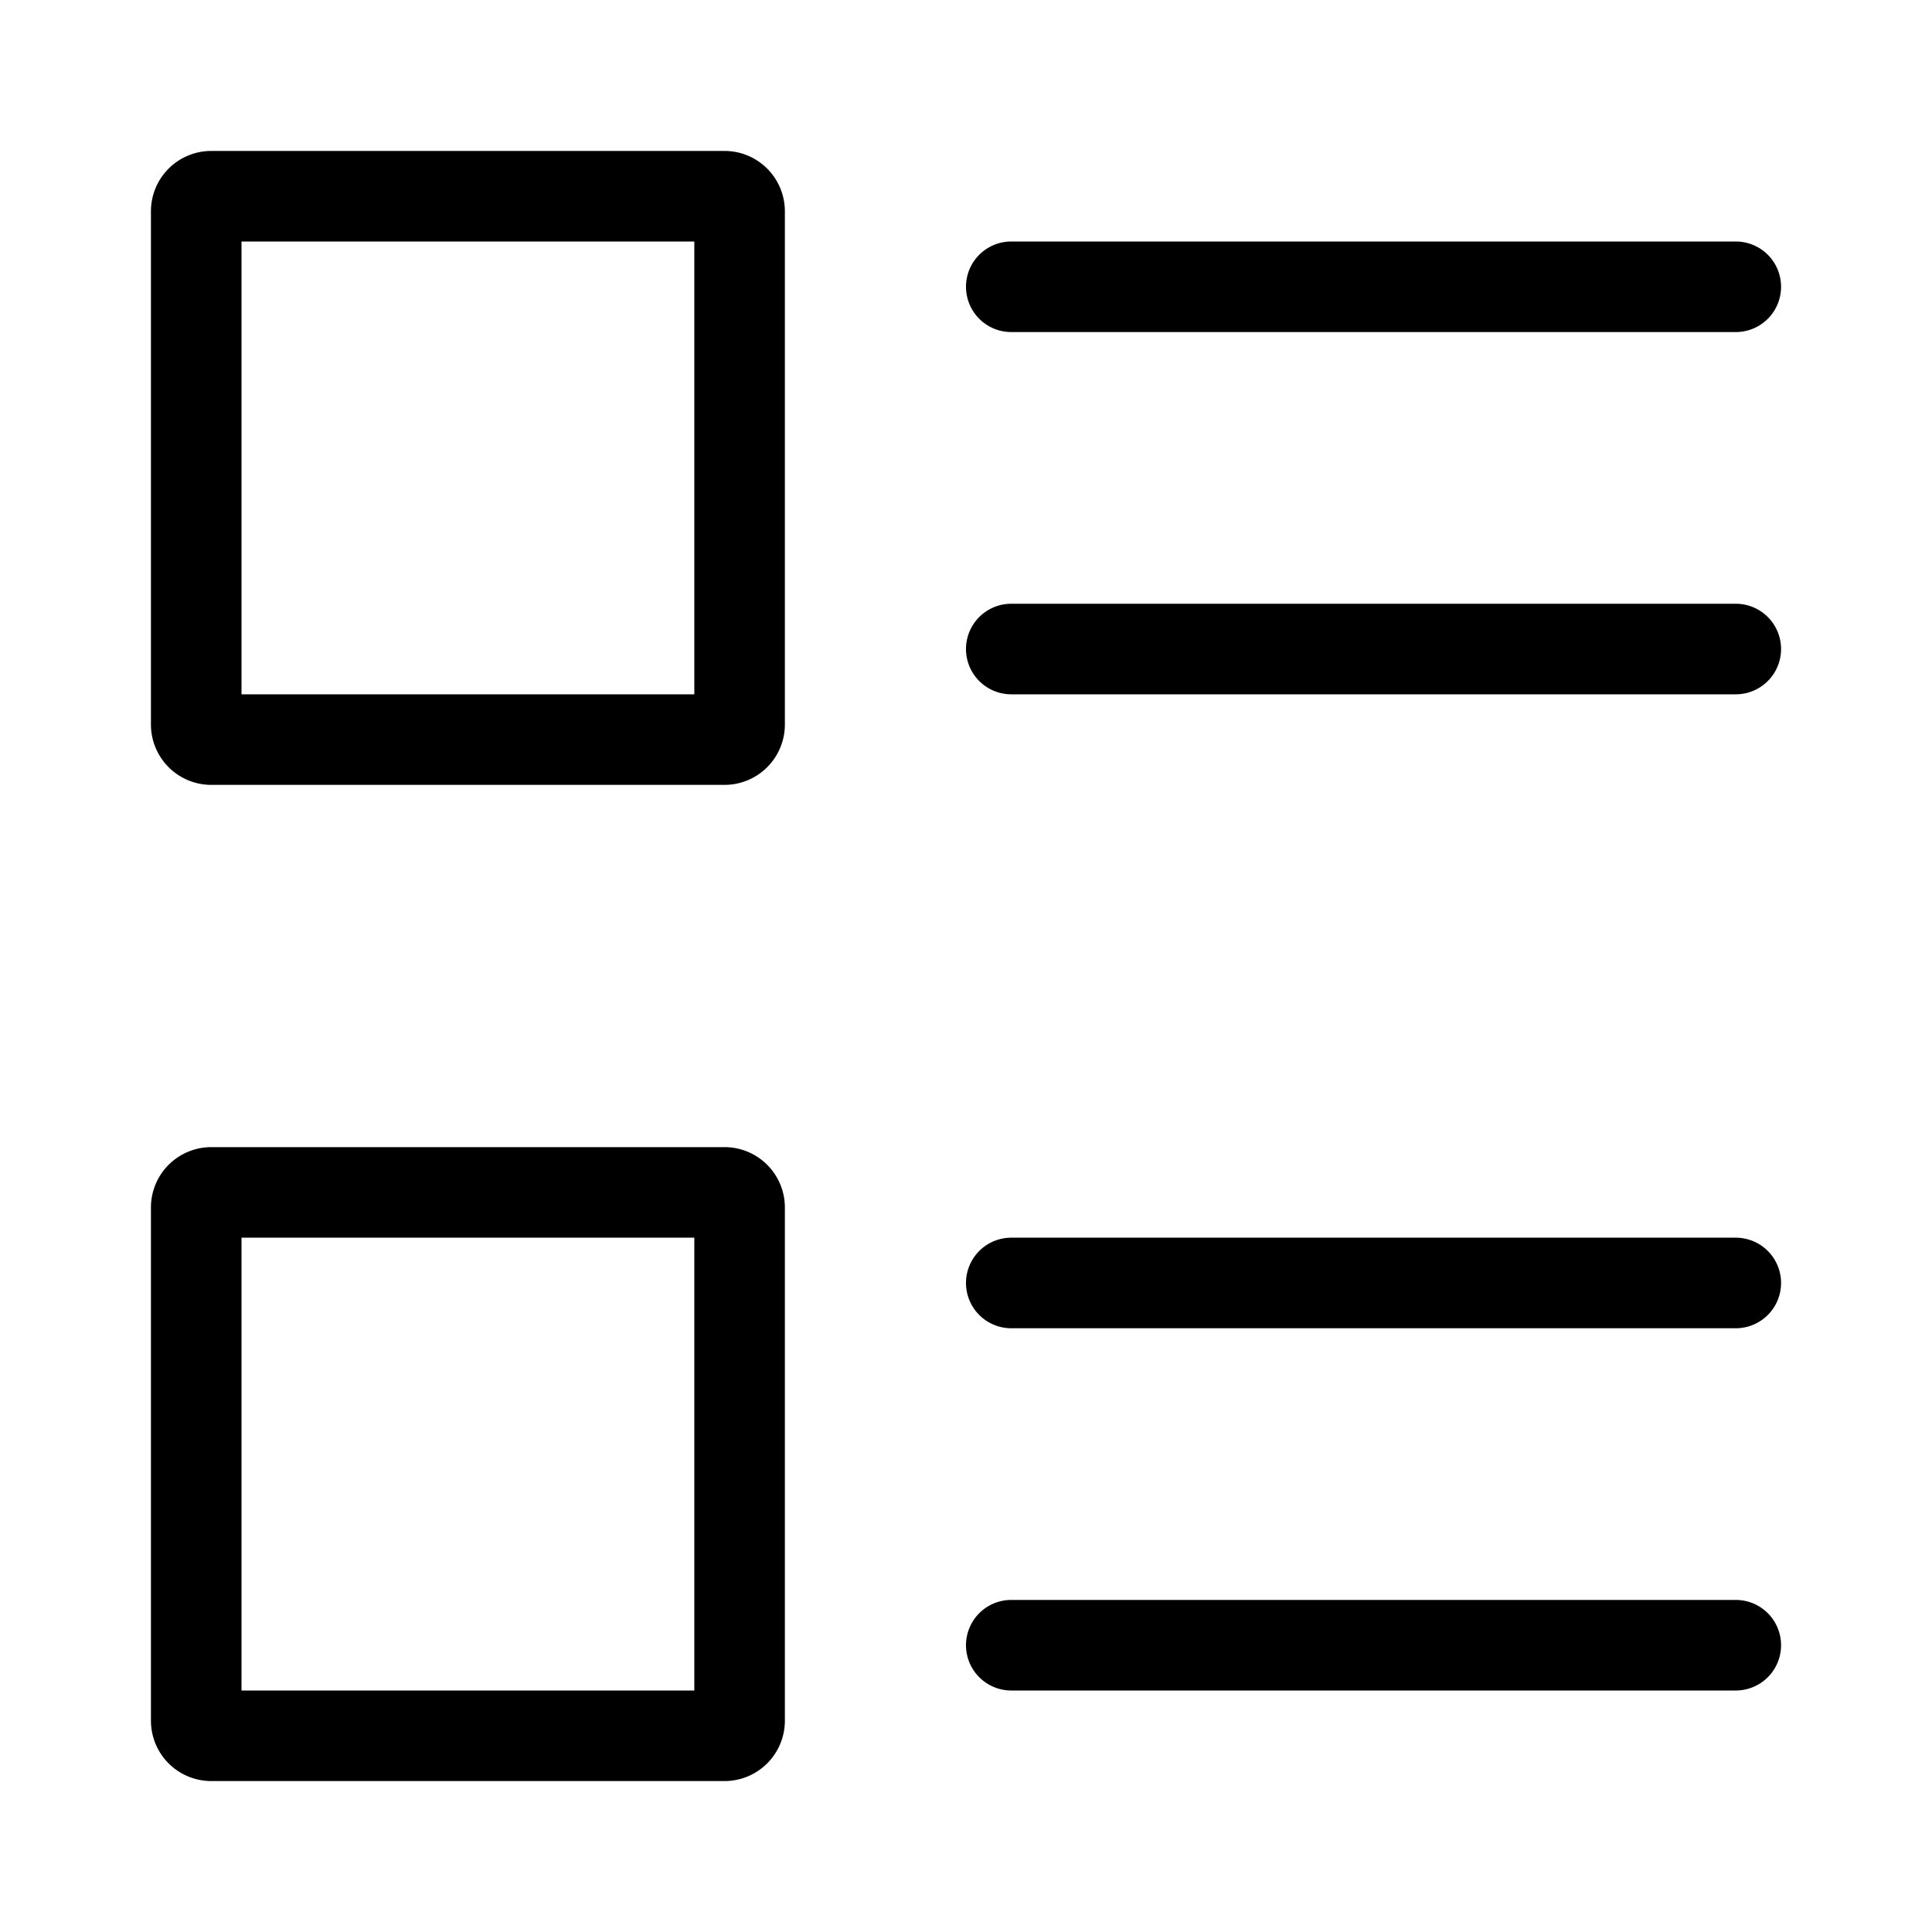 <svg xmlns="http://www.w3.org/2000/svg" viewBox="0 0 64 64" aria-hidden="true"><path d="M24 38H7a2 2 0 00-2 2v17a2 2 0 002 2h17a2 2 0 002-2V40a2 2 0 00-2-2zm-1 18H8V41h15zM57.5 41h-24a1.5 1.5 0 000 3h24a1.5 1.5 0 000-3zM57.5 53h-24a1.5 1.5 0 000 3h24a1.5 1.5 0 000-3zM24 5H7a2 2 0 00-2 2v17a2 2 0 002 2h17a2 2 0 002-2V7a2 2 0 00-2-2zm-1 18H8V8h15zM33.5 11h24a1.5 1.5 0 000-3h-24a1.5 1.5 0 000 3zM57.5 20h-24a1.5 1.5 0 000 3h24a1.5 1.5 0 000-3z"/></svg>